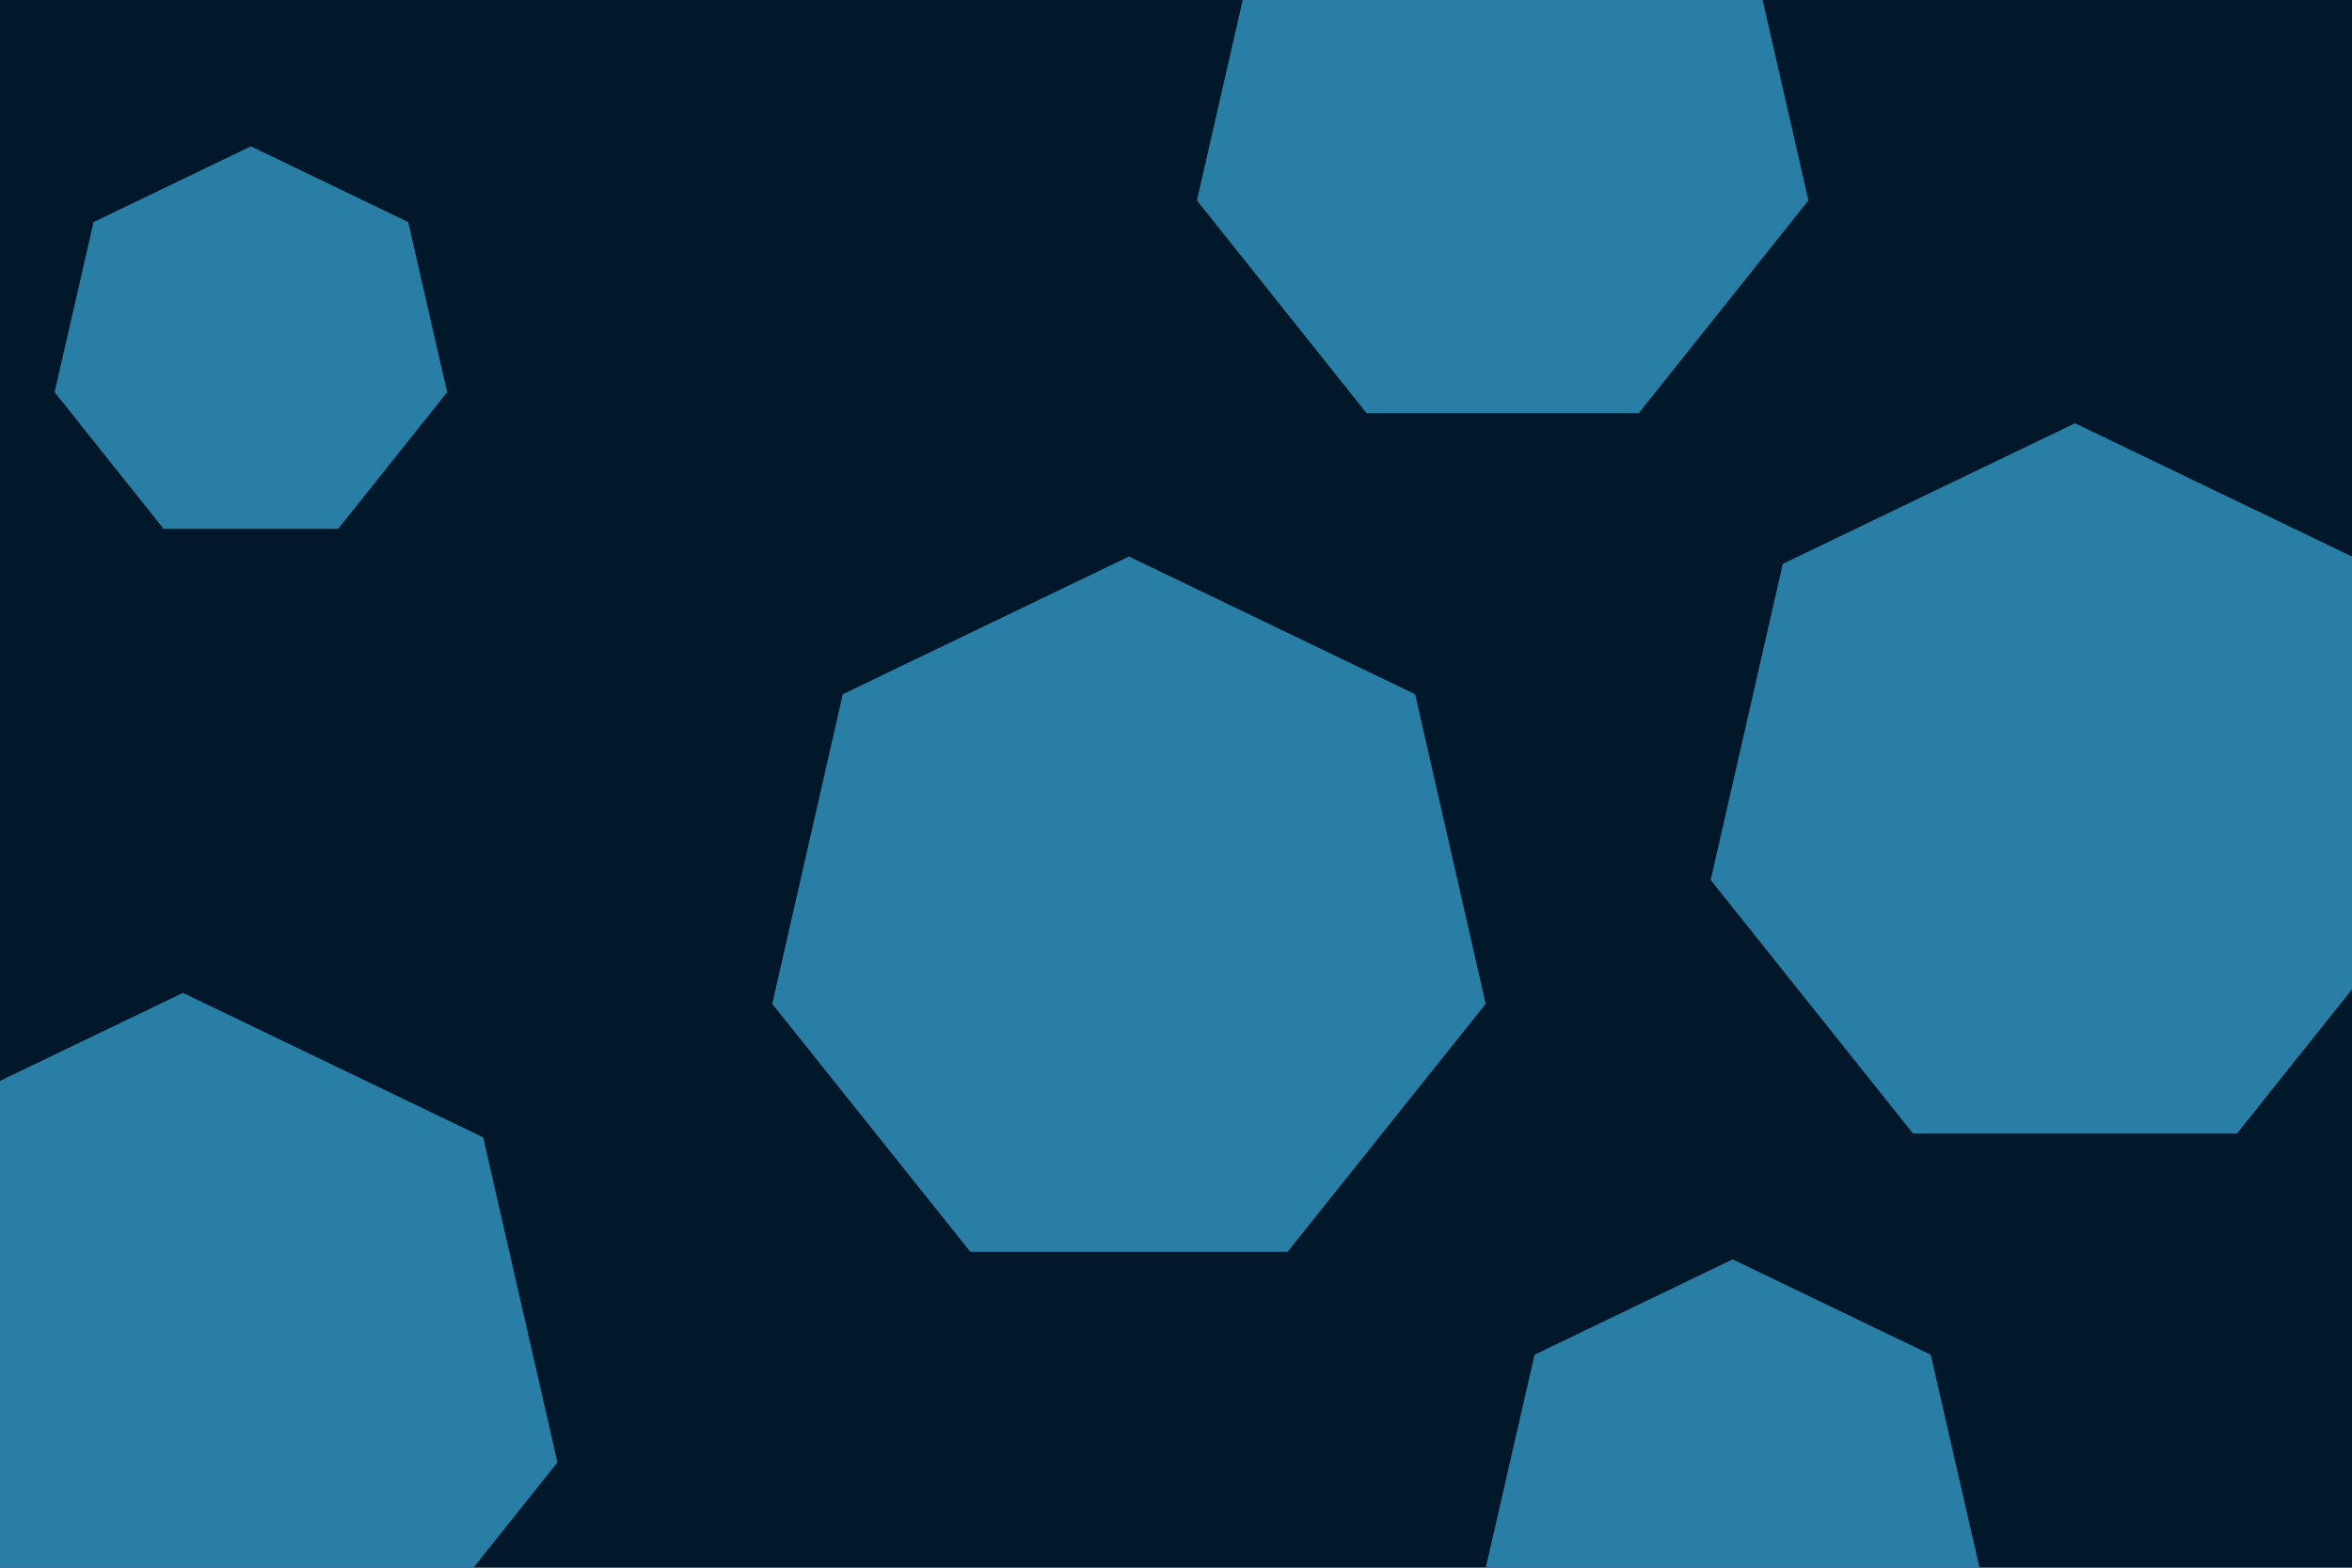 <svg id="visual" viewBox="0 0 900 600" width="900" height="600" xmlns="http://www.w3.org/2000/svg" xmlns:xlink="http://www.w3.org/1999/xlink" version="1.1"><rect width="900" height="600" fill="#001829"></rect><g><g transform="translate(70 527)"><path d="M0 -147L114.9 -91.7L143.3 32.7L63.8 132.4L-63.8 132.4L-143.3 32.7L-114.9 -91.7Z" fill="#297EA6"></path></g><g transform="translate(794 305)"><path d="M0 -143L111.8 -89.2L139.4 31.8L62 128.8L-62 128.8L-139.4 31.8L-111.8 -89.2Z" fill="#297EA6"></path></g><g transform="translate(575 50)"><path d="M0 -120L93.8 -74.8L117 26.7L52.1 108.1L-52.1 108.1L-117 26.7L-93.8 -74.8Z" fill="#297EA6"></path></g><g transform="translate(96 133)"><path d="M0 -77L60.2 -48L75.1 17.1L33.4 69.4L-33.4 69.4L-75.1 17.1L-60.2 -48Z" fill="#297EA6"></path></g><g transform="translate(663 579)"><path d="M0 -97L75.8 -60.5L94.6 21.6L42.1 87.4L-42.1 87.4L-94.6 21.6L-75.8 -60.5Z" fill="#297EA6"></path></g><g transform="translate(432 353)"><path d="M0 -140L109.5 -87.3L136.5 31.2L60.7 126.1L-60.7 126.1L-136.5 31.2L-109.5 -87.3Z" fill="#297EA6"></path></g></g></svg>